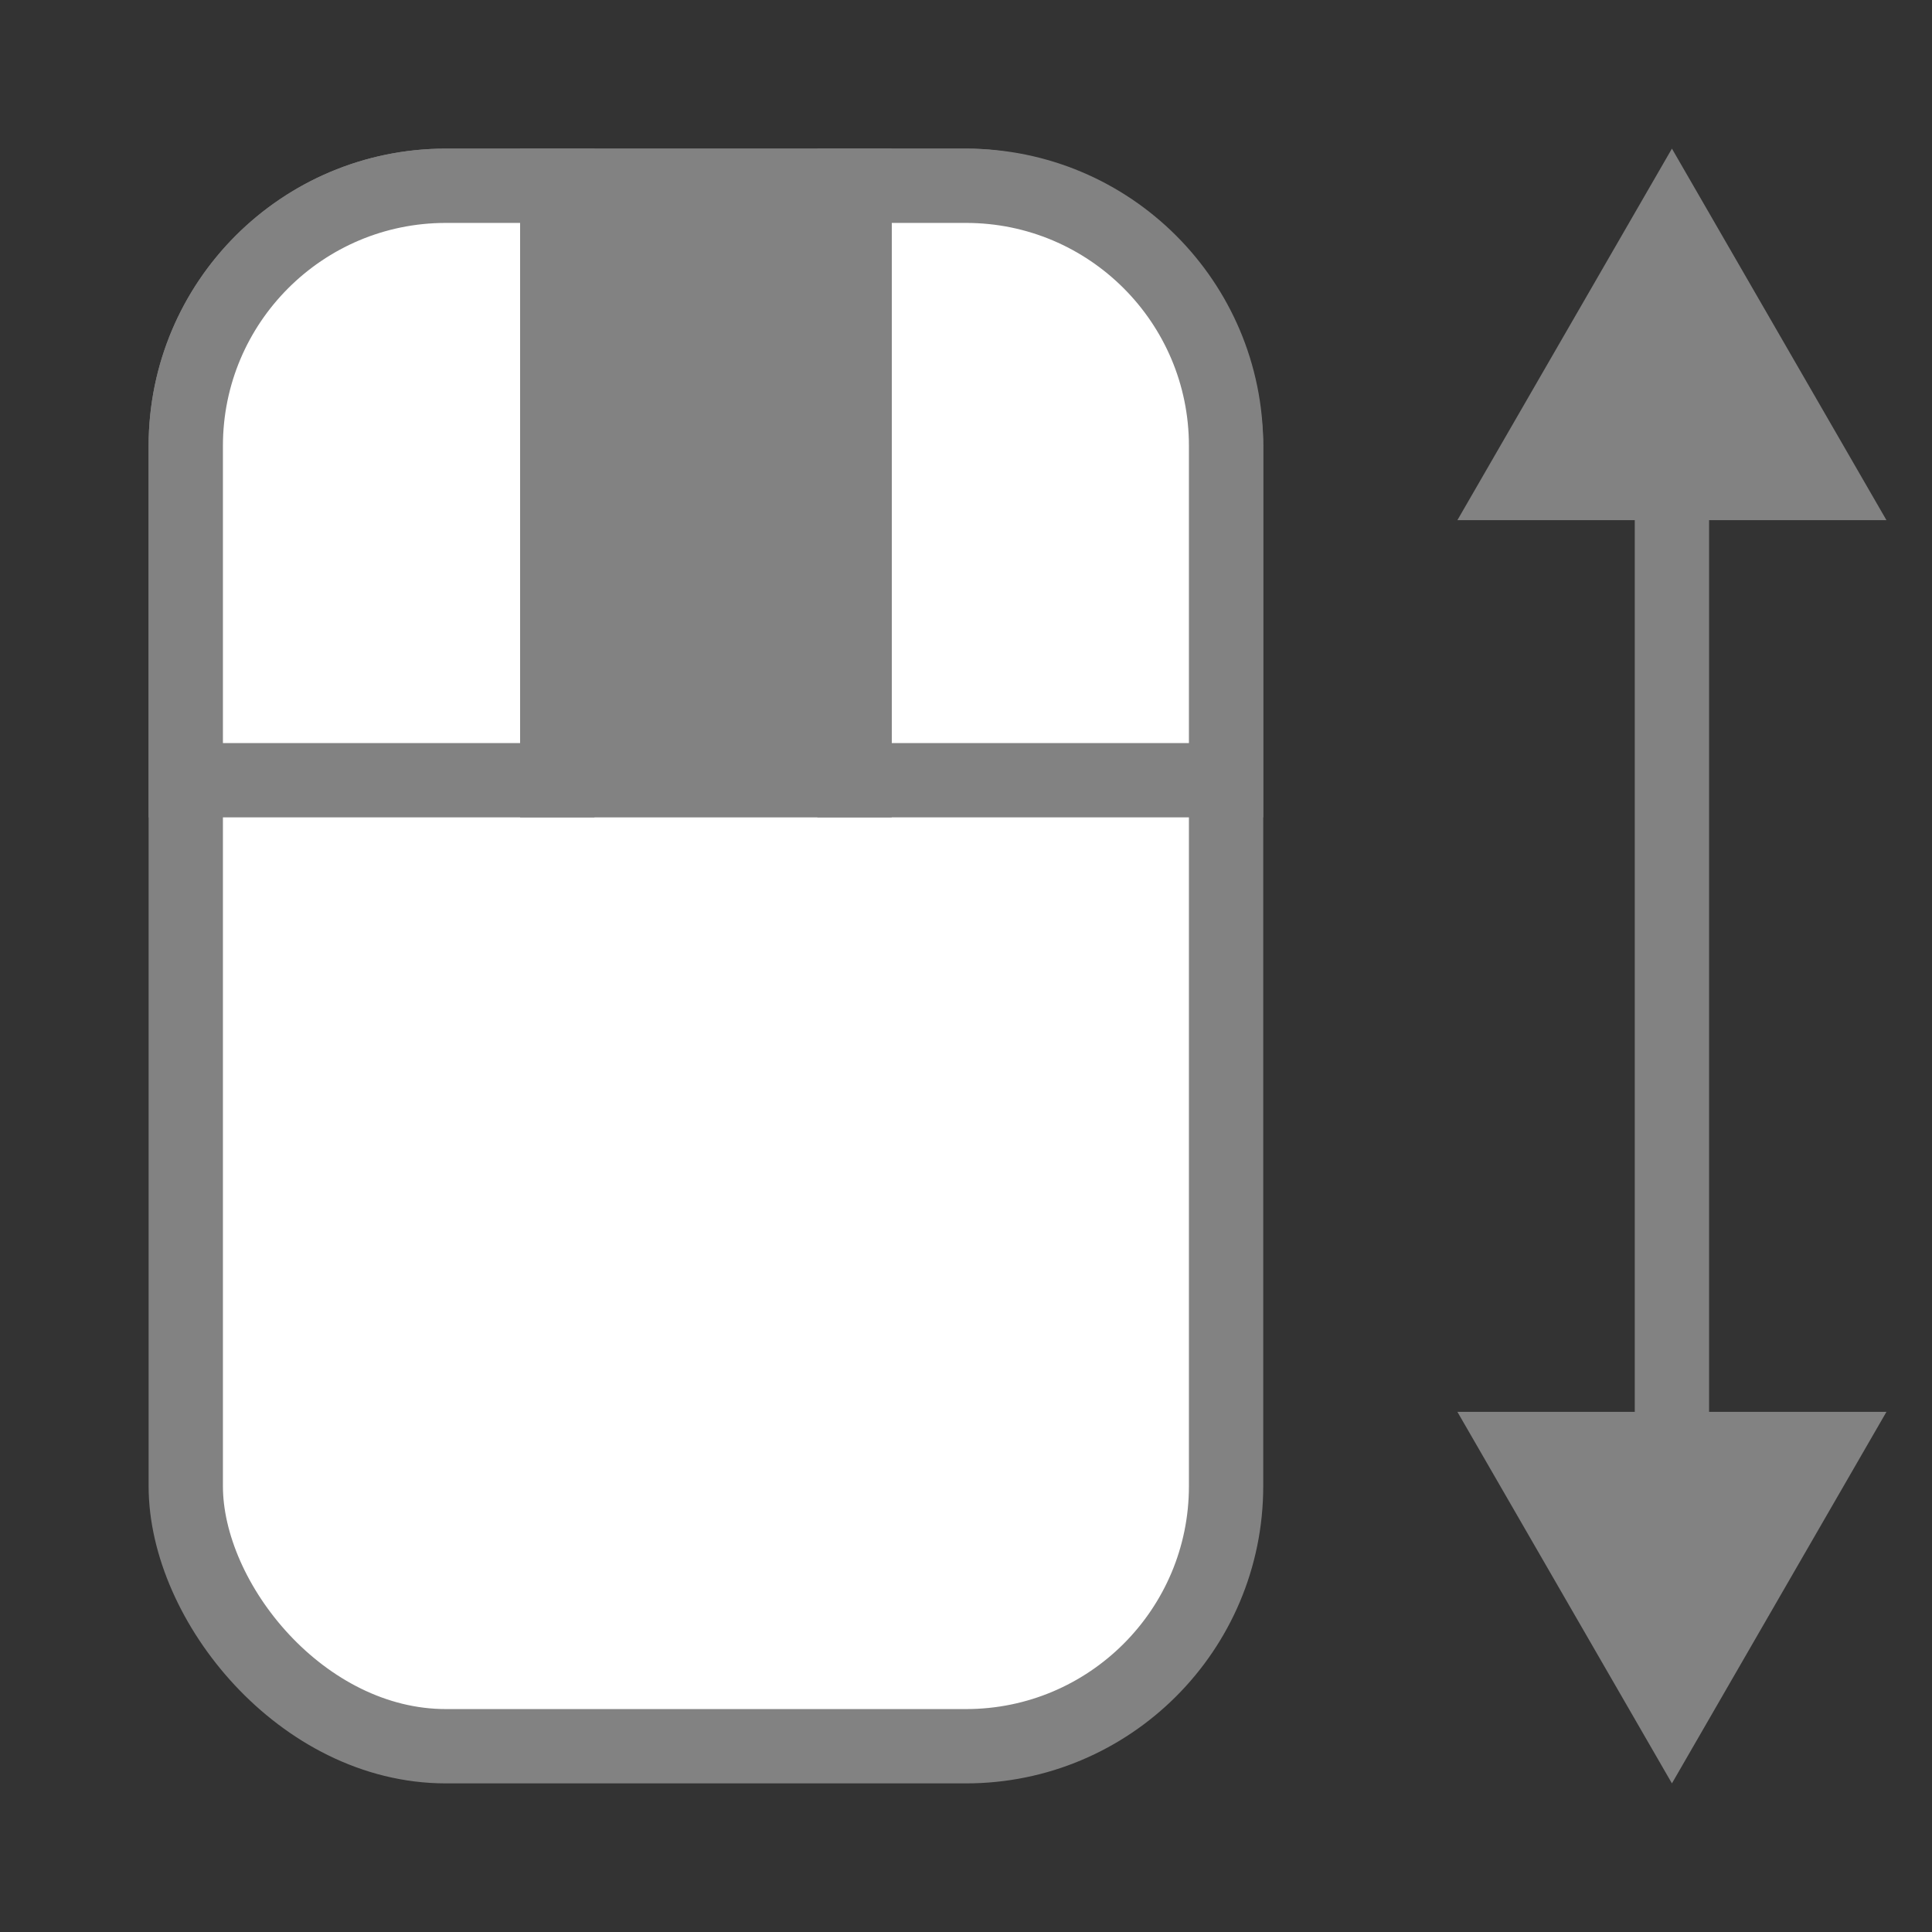 <svg width="26" height="26" viewBox="0 0 26 26" fill="none" xmlns="http://www.w3.org/2000/svg">
<rect x="0" y="0" width="26" height="26" fill="#333333" stroke="none"/>
<rect x="2.5" y="2.5" width="14" height="21" rx="3.5" fill="white" stroke="#828282"/>
<path d="M6 2.5H7.5V10.5H2.5V6C2.5 4.067 4.067 2.5 6 2.5Z" fill="white" stroke="#828282"/>
<path d="M13 2.5H11.5V10.5H16.5V6C16.5 4.067 14.933 2.5 13 2.5Z" fill="white" stroke="#828282"/>
<path d="M11.5 2.5H7.5V10.5H11.5V2.5Z" fill="#828282" stroke="#828282"/>
<path d="M22.5 2L19.613 7L25.387 7L22.5 2ZM22.5 24L25.387 19L19.613 19L22.5 24ZM22 6.5L22 19.5L23 19.5L23 6.5L22 6.5Z" fill="#828282"/>
</svg>
